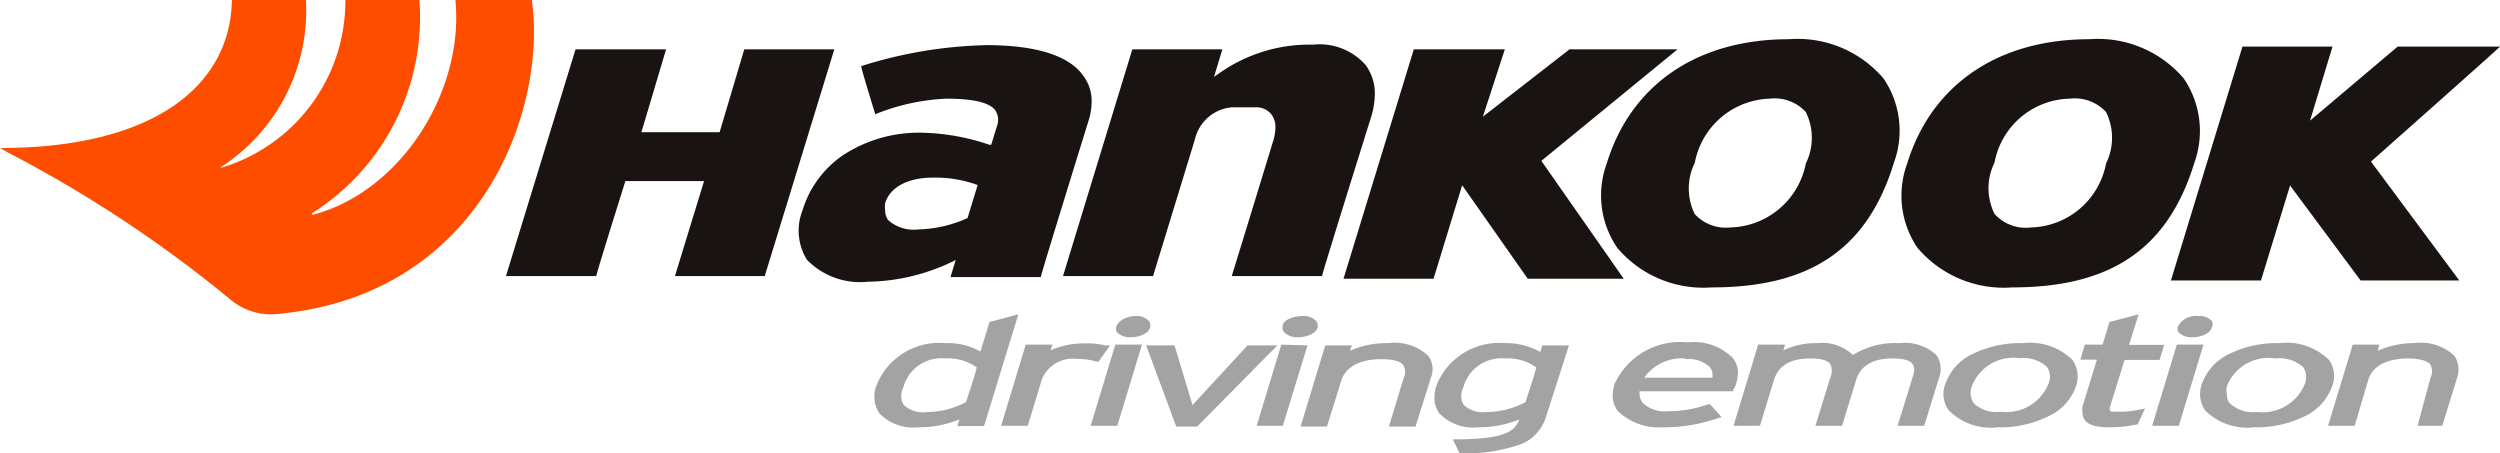 <svg id="Слой_1" data-name="Слой 1" xmlns="http://www.w3.org/2000/svg" viewBox="0 0 101.34 18.38"><defs><style>.cls-1{fill:#fff;}.cls-2{fill:#191412;}.cls-3{fill:#ff4d00;}.cls-4{fill:#a4a3a3;}</style></defs><title>Artboard 8</title><rect class="cls-1" x="-906.01" y="-81.03" width="1199.02" height="173.36"/><path class="cls-2" d="M30.17,2l-1,3.36H26L27,2H23.33s-2.76,9-2.82,9.19h3.66c0-.1,1.18-3.85,1.18-3.85h3.19l-1.18,3.85H31L33.82,2Z"/><path class="cls-2" d="M49.38,3l-.17.12L49.55,2H45.9l-2.81,9.19h3.65l1.7-5.55a1.68,1.68,0,0,1,1.5-1.29h.94a.78.78,0,0,1,.66.29.85.85,0,0,1,.16.54,1.92,1.92,0,0,1-.08.5s-1.47,4.81-1.69,5.51h3.66c0-.1,2-6.48,2-6.48a3.29,3.29,0,0,0,.14-.89,1.93,1.93,0,0,0-.37-1.18,2.48,2.48,0,0,0-2.13-.83A6.34,6.34,0,0,0,49.38,3Z"/><path class="cls-2" d="M34.91,2.68c0,.11.53,1.82.57,1.95A8.67,8.67,0,0,1,38.35,4c1.13,0,1.77.16,2,.48a.7.7,0,0,1,.06.64l-.23.75-.07,0a9,9,0,0,0-2.72-.49,5.62,5.62,0,0,0-3.17.88,4.17,4.17,0,0,0-1.69,2.27,2.24,2.24,0,0,0,.18,2,3,3,0,0,0,2.47.89,8.16,8.16,0,0,0,3.42-.81l.14-.07-.21.69h3.66c0-.1,1.94-6.35,1.94-6.35a2.6,2.6,0,0,0,.12-.75,1.68,1.68,0,0,0-.34-1.06C43.35,2.26,42,1.83,40,1.83A18,18,0,0,0,34.91,2.68Zm2.9,4.52a5,5,0,0,1,1.82.3l0,0-.41,1.34h0a5.14,5.14,0,0,1-2,.46A1.55,1.55,0,0,1,36,8.92a.7.7,0,0,1-.12-.4,1,1,0,0,1,0-.28C36.07,7.59,36.8,7.2,37.81,7.2Z"/><path class="cls-2" d="M63.62,2,60.11,4.73,61,2H57.31L54.46,11.3h3.65l1.16-3.79,2.66,3.79h3.89L62.48,6.52,68,2Z"/><path class="cls-2" d="M65.13,6.63h0a3.76,3.76,0,0,0,.43,3.42,4.57,4.57,0,0,0,3.83,1.6c4,0,6.31-1.56,7.38-5.05a3.76,3.76,0,0,0-.42-3.42,4.58,4.58,0,0,0-3.84-1.59C68.8,1.59,66.11,3.43,65.13,6.63ZM68.7,8.68a2.34,2.34,0,0,1,0-2.08h0A3.19,3.19,0,0,1,71.73,4a1.72,1.72,0,0,1,1.47.54,2.36,2.36,0,0,1,0,2.09,3.2,3.2,0,0,1-3.06,2.59A1.71,1.71,0,0,1,68.7,8.68Z"/><path class="cls-2" d="M77.31,6.63h0a3.76,3.76,0,0,0,.42,3.42,4.59,4.59,0,0,0,3.84,1.6c4,0,6.31-1.56,7.38-5.05a3.79,3.79,0,0,0-.43-3.42,4.57,4.57,0,0,0-3.83-1.59C81,1.59,78.29,3.43,77.31,6.63ZM83.9,4a1.72,1.72,0,0,1,1.47.54,2.36,2.36,0,0,1,0,2.09,3.18,3.18,0,0,1-3.05,2.59,1.69,1.69,0,0,1-1.47-.55,2.34,2.34,0,0,1,0-2.08h0A3.17,3.17,0,0,1,83.9,4Z"/><path class="cls-2" d="M97.19,1.89l-3.55,3,.91-3H90.9L88,11.37h3.65l1.18-3.85,2.86,3.85h4L96.11,6.55s5-4.43,5.23-4.66Z"/><path class="cls-3" d="M21.61.45,21.56,0h-3.1c.36,3.65-2.16,7.73-5.75,8.7h0a0,0,0,0,1-.07,0s0,0,0-.05h0A9.39,9.39,0,0,0,17,0h-3A7.05,7.05,0,0,1,9,6.79s-.06,0-.07,0a.06.06,0,0,1,0,0h0A7.55,7.55,0,0,0,12.4,0h-3C9.34,3.51,6.19,6,0,6a2.2,2.2,0,0,1,.26.15,51.47,51.47,0,0,1,9.09,6,2.55,2.55,0,0,0,1.73.59C19.1,12.11,22,5.08,21.61.45Z"/><path class="cls-4" d="M40.11,13.05s-.3,1-.37,1.2a2.68,2.68,0,0,0-1.43-.34,2.73,2.73,0,0,0-2.78,1.71,1.23,1.23,0,0,0,.12,1.14,1.91,1.91,0,0,0,1.58.56A4.24,4.24,0,0,0,38.89,17l-.08.27h1.08l1.39-4.53ZM36.62,16.4a.75.75,0,0,1,0-.7h0a1.59,1.59,0,0,1,1.7-1.17,2,2,0,0,1,1.27.36c0,.13-.41,1.32-.43,1.41a3.41,3.41,0,0,1-1.56.4A1.14,1.14,0,0,1,36.62,16.4Z"/><path class="cls-4" d="M42.59,14.2s.07-.23.07-.23H41.58l-1,3.29h1.08l.57-1.87a1.35,1.35,0,0,1,1.43-.84,2.51,2.51,0,0,1,.79.11l.08,0L45,14l-.19,0a3.49,3.49,0,0,0-.9-.08A3.25,3.25,0,0,0,42.59,14.2Z"/><path class="cls-4" d="M45.27,13.2h0a.28.28,0,0,0,0,.26.73.73,0,0,0,.58.21c.32,0,.7-.14.77-.39a.3.3,0,0,0-.05-.27.67.67,0,0,0-.54-.2C45.69,12.81,45.34,13,45.27,13.2Zm-.06.77-1,3.29h1.08l1-3.29Z"/><path class="cls-4" d="M50.57,14l-2.23,2.42L47.61,14H46.46l1.22,3.29h.85L51.78,14Z"/><path class="cls-4" d="M52,13.2h0a.28.28,0,0,0,.05.26.73.73,0,0,0,.58.21c.32,0,.7-.14.78-.39a.33.33,0,0,0-.06-.27.67.67,0,0,0-.54-.2C52.38,12.81,52,13,52,13.2Zm-.06.77-1,3.29H52L53,14Z"/><path class="cls-4" d="M54.72,14.22,54.8,14H53.72l-1,3.29h1.07l.58-1.86c.17-.55.75-.87,1.61-.87.48,0,.79.08.91.25a.58.58,0,0,1,0,.54l-.59,1.94h1.08L58,15.32a.91.91,0,0,0-.1-.89,2,2,0,0,0-1.65-.52A3.6,3.6,0,0,0,54.72,14.22Z"/><path class="cls-4" d="M58.23,15.62a1.53,1.53,0,0,0-.08.58,1,1,0,0,0,.2.56,1.9,1.9,0,0,0,1.58.56A4.28,4.28,0,0,0,61.59,17c-.21.54-.69.79-2.51.81h-.19l.28.57h.08A6.84,6.84,0,0,0,61.67,18a1.74,1.74,0,0,0,1-1.11L63.6,14H62.52s-.06.18-.08.27A2.78,2.78,0,0,0,61,13.91,2.73,2.73,0,0,0,58.23,15.62Zm1.09.78a.75.75,0,0,1,0-.7h0A1.59,1.59,0,0,1,61,14.53a2,2,0,0,1,1.27.36c0,.13-.41,1.32-.43,1.41a3.38,3.38,0,0,1-1.56.4A1.14,1.14,0,0,1,59.32,16.4Z"/><path class="cls-4" d="M65.45,15.56a1.71,1.71,0,0,0-.08.53,1.13,1.13,0,0,0,.21.57,2.39,2.39,0,0,0,1.83.66,6.59,6.59,0,0,0,2.2-.36l.18-.05-.47-.52-.08,0a4.88,4.88,0,0,1-1.64.28,1.29,1.29,0,0,1-1-.33.57.57,0,0,1-.14-.36v-.12h3.8l0-.06a.91.91,0,0,0,.12-.26,1.69,1.69,0,0,0,.07-.48,1,1,0,0,0-.21-.55,2.22,2.22,0,0,0-1.83-.63A2.92,2.92,0,0,0,65.45,15.56Zm2.85-1a1.28,1.28,0,0,1,1,.31.48.48,0,0,1,.12.31v.13H66.65A1.86,1.86,0,0,1,68.3,14.53Z"/><path class="cls-4" d="M75.11,14.39a1.81,1.81,0,0,0-1.45-.48,3.07,3.07,0,0,0-1.37.29s.07-.23.07-.23H71.27l-1,3.29h1.07l.57-1.86q.27-.87,1.47-.87c.42,0,.69.07.81.22a.68.68,0,0,1,0,.57l-.6,1.94h1.08l.57-1.86c.18-.58.68-.87,1.47-.87.43,0,.7.07.81.22s.09.3,0,.57l-.6,1.94H78l.6-1.94a1,1,0,0,0-.1-.92A1.87,1.87,0,0,0,77,13.91,3.24,3.24,0,0,0,75.11,14.39Z"/><path class="cls-4" d="M80,14.33a2.12,2.12,0,0,0-1.15,1.25h0A1.12,1.12,0,0,0,79,16.64a2.42,2.42,0,0,0,2,.68,4.35,4.35,0,0,0,2-.43,2.13,2.13,0,0,0,1.16-1.25A1.17,1.17,0,0,0,84,14.58a2.46,2.46,0,0,0-2-.67A4.35,4.35,0,0,0,80,14.33Zm0,2a.73.73,0,0,1-.06-.69h0a1.79,1.79,0,0,1,1.92-1.12,1.4,1.4,0,0,1,1.12.36.7.7,0,0,1,.06.67,1.84,1.84,0,0,1-1.94,1.14A1.34,1.34,0,0,1,80,16.34Z"/><path class="cls-4" d="M85.51,13.05l-.28.92h-.72l-.18.61H85c-.09.28-.58,1.89-.58,1.89a.86.86,0,0,0,0,.3.52.52,0,0,0,.1.27c.15.19.45.28.95.28a5,5,0,0,0,1.12-.11h.06l.3-.65-.25.05a3.83,3.83,0,0,1-.81.08c-.29,0-.35,0-.36-.05a.25.25,0,0,1,0-.15s.48-1.53.59-1.9h1.42l.19-.61H86.3c.08-.24.39-1.24.39-1.24Z"/><path class="cls-4" d="M88.3,13.2h0a.28.28,0,0,0,0,.26.74.74,0,0,0,.58.21c.33,0,.7-.14.78-.39a.3.3,0,0,0,0-.27.7.7,0,0,0-.55-.2A.84.84,0,0,0,88.3,13.2Zm-.06.77-1,3.29h1.08l1-3.29Z"/><path class="cls-4" d="M90.4,14.33a2.15,2.15,0,0,0-1.15,1.25h0a1.17,1.17,0,0,0,.14,1.06,2.43,2.43,0,0,0,2,.68,4.43,4.43,0,0,0,2-.43,2.15,2.15,0,0,0,1.15-1.25,1.11,1.11,0,0,0-.14-1.06,2.45,2.45,0,0,0-2-.67A4.36,4.36,0,0,0,90.4,14.33Zm1.84.2a1.44,1.44,0,0,1,1.13.36.75.75,0,0,1,.06.67,1.85,1.85,0,0,1-1.94,1.14,1.37,1.37,0,0,1-1.11-.36.52.52,0,0,1-.11-.33,1,1,0,0,1,0-.36A1.81,1.81,0,0,1,92.24,14.53Z"/><path class="cls-4" d="M96.38,14.22l.07-.25H95.37l-1,3.29h1.08L96,15.4c.24-.79,1.21-.87,1.61-.87s.79.08.91.25a.6.6,0,0,1,0,.54L98,17.26H99l.6-1.94a1,1,0,0,0-.11-.9,2,2,0,0,0-1.64-.51A3.57,3.57,0,0,0,96.38,14.22Z"/></svg>